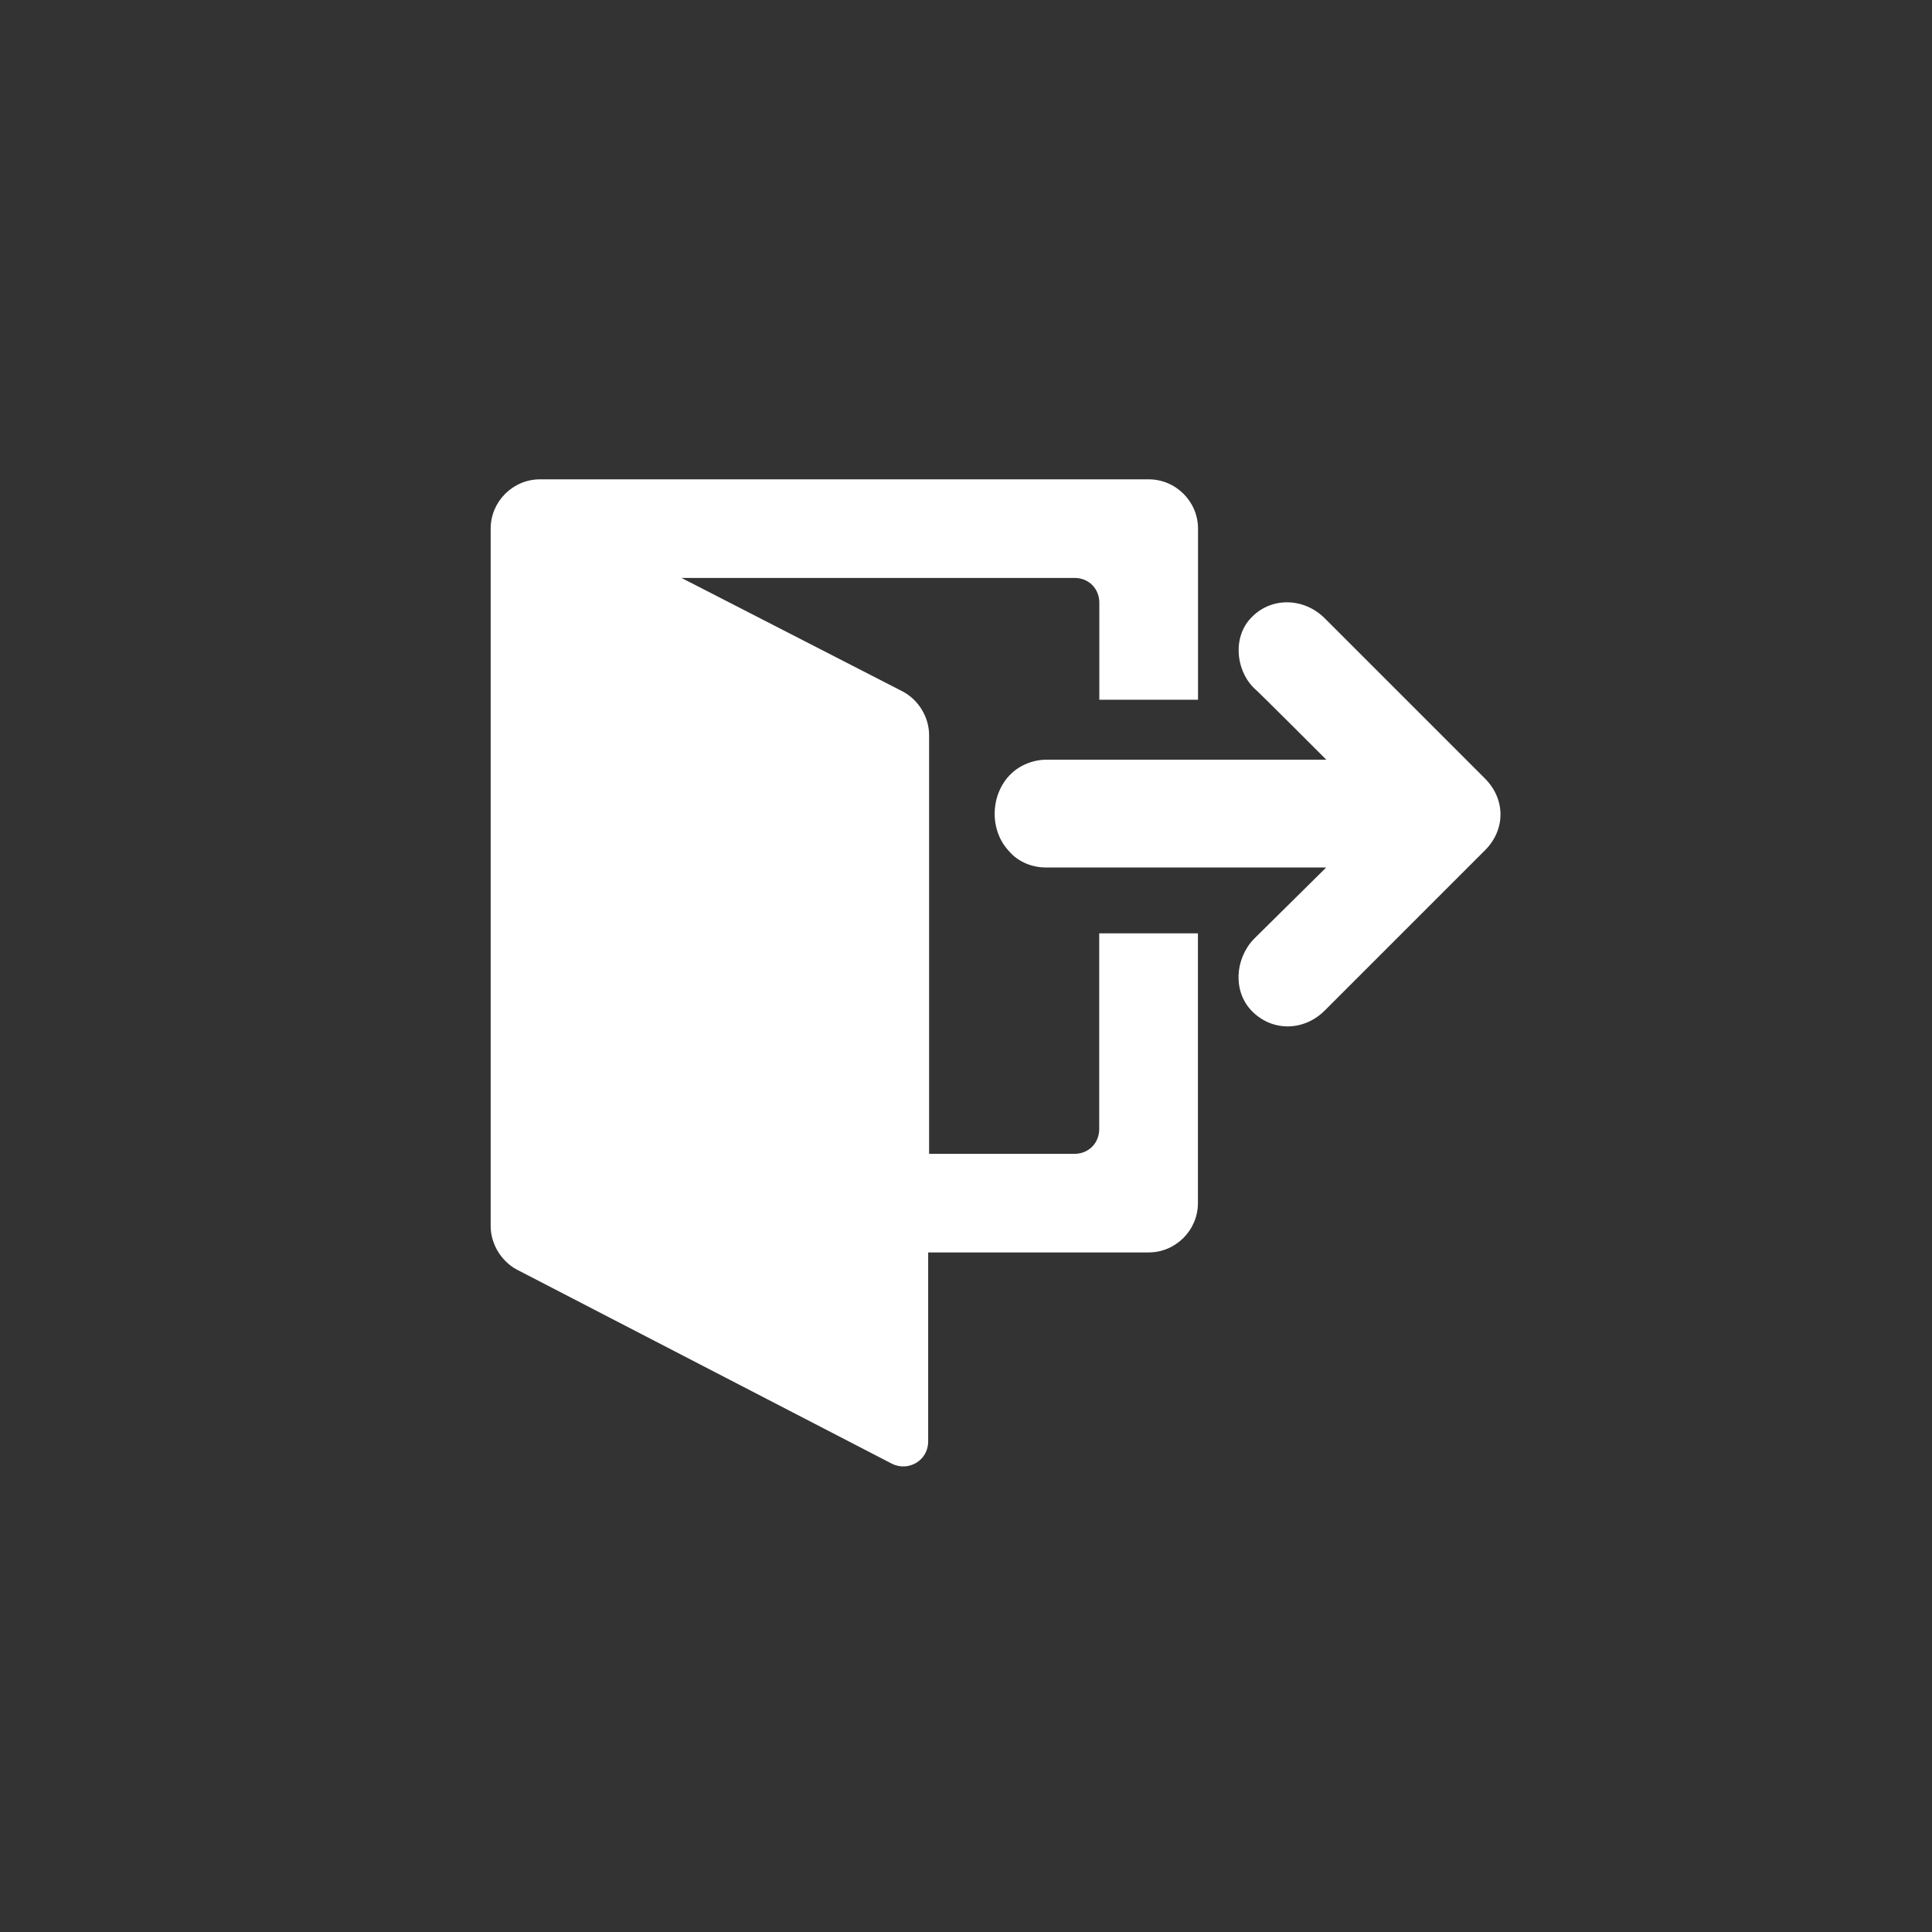 <?xml version="1.0" encoding="UTF-8" standalone="no"?>
<!-- Svg Vector Icons : http://www.onlinewebfonts.com/icon -->

<svg
   version="1.1"
   x="0px"
   y="0px"
   viewBox="0 0 30 30"
   enable-background="new 0 0 1000 1000"
   xml:space="preserve"
   id="svg2953"
   sodipodi:docname="exit.svg"
   width="30"
   height="30"
   inkscape:export-filename="../res/img/exit.png"
   inkscape:export-xdpi="96"
   inkscape:export-ydpi="96"
   inkscape:version="1.2.1 (9c6d41e410, 2022-07-14, custom)"
   xmlns:inkscape="http://www.inkscape.org/namespaces/inkscape"
   xmlns:sodipodi="http://sodipodi.sourceforge.net/DTD/sodipodi-0.dtd"
   xmlns="http://www.w3.org/2000/svg"
   xmlns:svg="http://www.w3.org/2000/svg"><rect x="0" y="0" width="30" height="30" fill="#333333" stroke="none"/><defs
   id="defs2957" /><sodipodi:namedview
   id="namedview2955"
   pagecolor="#505050"
   bordercolor="#eeeeee"
   borderopacity="1"
   inkscape:showpageshadow="0"
   inkscape:pageopacity="0"
   inkscape:pagecheckerboard="0"
   inkscape:deskcolor="#505050"
   showgrid="false"
   inkscape:zoom="6.696"
   inkscape:cx="74.746117"
   inkscape:cy="54.435484"
   inkscape:window-width="1910"
   inkscape:window-height="1046"
   inkscape:window-x="0"
   inkscape:window-y="0"
   inkscape:window-maximized="1"
   inkscape:current-layer="svg2953" />
<g
   id="g2951"
   transform="matrix(0.016,0,0,0.016,7.459,7.107)"
   style="fill:#ffffff"><path
     d="M 696.5,234.1 V 68.9 C 696.5,42.5 674.9,21 648.6,21 H 57.9 C 31.6,21 10,42.5 10,68.9 v 676.8 c 0,17.5 10.4,34.3 25.5,42.3 l 364,188.4 c 16,7.9 35.1,-3.2 35.1,-21.6 V 771.3 h 213.9 c 26.4,0 47.9,-21.6 47.9,-47.9 V 461.6 h -95.8 v 190 c 0,13.6 -10.3,24 -23.9,24 H 435.5 V 269.2 c 0,-17.5 -10.4,-34.3 -25.6,-42.3 L 195.2,116.7 h 381.6 c 13.6,0 23.9,10.4 23.9,24 v 94.2 h 95.8 z"
     id="path2947"
     style="fill:#ffffff" /><path
     d="m 819.4,155.8 155.7,155.7 c 19.9,20 19.9,49.5 0,69.4 L 819.4,536.6 c -20,19.9 -50.3,20.7 -70.3,0.8 -19.1,-19.2 -16.8,-51.1 1.6,-70.3 l 70.2,-69.4 H 548.8 c -13.6,0 -27.2,-5.6 -35.9,-16 -22.4,-23.9 -16.8,-66.3 12,-82.2 7.2,-4 16,-6.4 24,-6.4 H 821 c 0,0 -69.4,-69.5 -70.2,-69.5 -18.4,-18.3 -20.7,-51.1 -1.6,-69.4 19.1,-19.1 50.2,-18.3 70.2,1.6"
     id="path2949"
     style="fill:#ffffff" /></g>
</svg>
